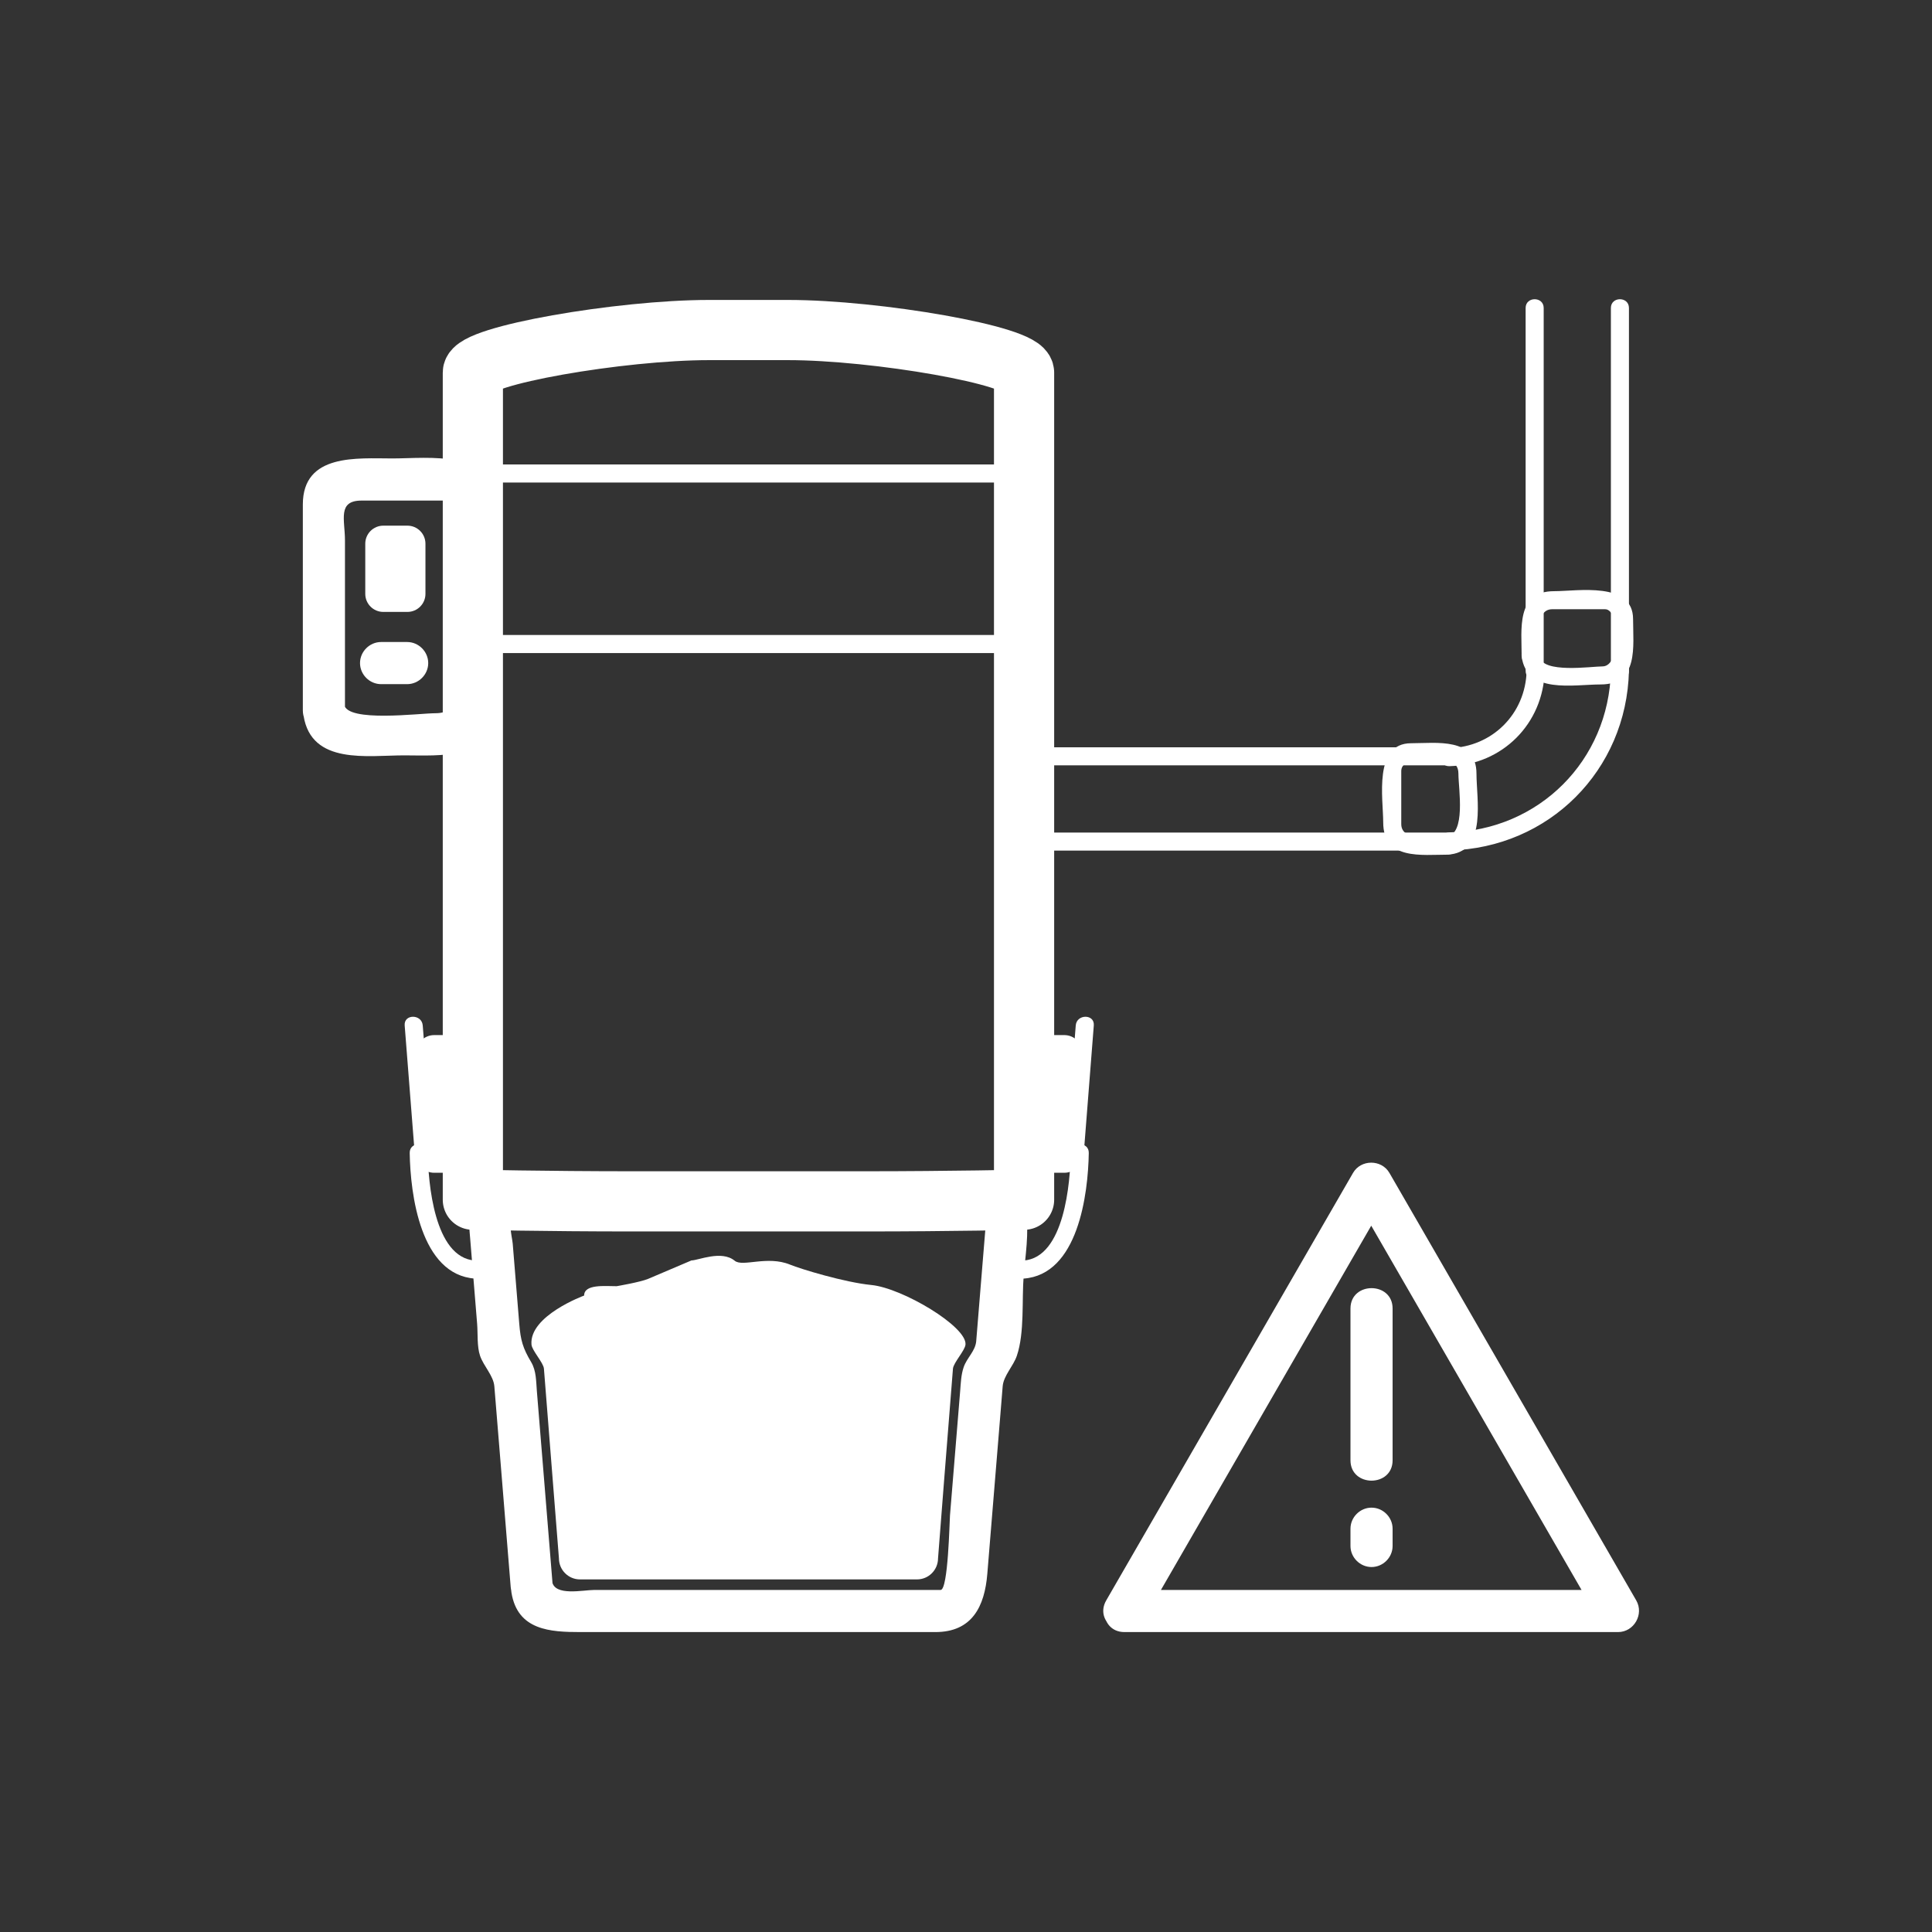 <svg xmlns="http://www.w3.org/2000/svg" viewBox="20 20 321 321">
<rect x="20" y="20" width="321" height="321" fill="#333333" stroke="none"/>
<path fill="none" stroke="#fff" stroke-linejoin="round" stroke-width="10" d="m98.564,219.33c0,0 11.903,.275 26.585,.275h38.415c14.682,0 26.585-.275 26.585-.275v-137.418c0-2.835-24.53-7.076-39.211-7.076-11.353,0-1.809,0-13.162,0-14.682,0-39.211,4.241-39.211,7.076v137.418z"/>
<g fill="#fff">
<path d="m104.976,284.598c1.015,6.291 6.461,6.569 11.494,6.569 6.52,0 13.04,0 19.559,0 13.127,0 26.254,0 39.381,0 6.12,0 8.187-4.281 8.63-9.662 .703-8.55 1.405-17.099 2.104-25.648 .15-1.841 .301-3.683 .45-5.524 .145-1.771 1.771-3.345 2.356-5.078 1.307-3.868 .804-9.27 1.136-13.324 .487-5.955 2.779-16.949-6.742-16.949-24.368,0-48.735,0-73.102,0-3.95,0-7.515-.418-10.595,2.663-2.2,2.199-1.757,5.33-1.532,8.091 .386,4.74 .772,9.48 1.161,14.221 .132,1.616-.043,3.752 .484,5.299 .591,1.731 2.229,3.311 2.375,5.078 .367,4.463 .73,8.927 1.094,13.39 .542,6.648 1.082,13.297 1.622,19.945 .362,4.467 7.365,4.502 7,0-.54-6.648-1.08-13.297-1.622-19.945-.341-4.196-.684-8.392-1.028-12.588-.131-1.601-.087-3.374-.937-4.804-1.407-2.367-1.764-3.639-1.988-6.375-.364-4.445-.727-8.891-1.089-13.337-.096-1.182-1.126-4.638 .748-4.638 4.247,0 8.493,0 12.739,0 15.496,0 30.992,0 46.488,0 5.314,0 10.629,0 15.944,0 .369,0 2.824-.339 2.75,.577-.289,3.513-.576,7.026-.864,10.54-.265,3.239-.529,6.479-.793,9.719-.135,1.664-1.56,2.78-2.09,4.351-.436,1.291-.469,2.617-.579,3.967-.56,6.886-1.126,13.77-1.691,20.654-.083,1.019-.297,12.379-1.557,12.379-2.541,0-5.081,0-7.621,0-11.512,0-23.023,0-34.535,0-5.123,0-10.246,0-15.369,0-1.883,0-6.623,1.098-7.031-1.431-.718-4.449-7.462-2.555-6.75,1.86z"/>
<path d="m190.148,125.503c-30.528,0-61.056,0-91.584,0-1.935,0-1.935,3 0,3 30.528,0 61.056,0 91.584,0 1.935,0 1.935-3 0-3z"/>
<path d="m190.148,97.17c-30.528,0-61.056,0-91.584,0-1.935,0-1.935,3 0,3 30.528,0 61.056,0 91.584,0 1.935,0 1.935-3 0-3z"/>
<path d="m70.44,138.934c1.32,8.185 10.646,6.569 16.714,6.569 5.854,0 14.91,.874 14.91-7.648 0-11.395 0-22.79 0-34.185 0-9.062-10.883-7.5-16.838-7.5-5.854,0-14.91-.874-14.91,7.648 0,11.395 0,22.79 0,34.185 0,4.514 7,4.514 7,0 0-9.402 0-18.805 0-28.207 0-3.439-1.29-6.626 2.764-6.626 4.804,0 9.608,0 14.412,0 1.176,0 .572,26.249 .572,28.707 0,3.439 1.29,6.626-2.764,6.626-2.57,0-14.626,1.566-15.109-1.431-.718-4.447-7.462-2.553-6.751,1.862z"/>
<path d="m80.689,118.67c0,1.657 1.343,3 3,3h4c1.657,0 3-1.343 3-3v-8.333c0-1.657-1.343-3-3-3h-4c-1.657,0-3,1.343-3,3v8.333z"/>
<path d="m83.316,133.67c1.444,0 2.889,0 4.333,0 1.908,0 3.5-1.592 3.5-3.5 0-1.908-1.592-3.5-3.5-3.5-1.444,0-2.889,0-4.333,0-1.908,0-3.5,1.592-3.5,3.5 0,1.908 1.592,3.5 3.5,3.5z"/>
<path d="m197.9,211.563c-.077,4.753-1.012,17.397-7.845,17.874-1.919,.134-1.932,3.135 0,3 9.067-.632 10.733-14.026 10.845-20.874 .032-1.935-2.968-1.932-3,0z"/>
<path d="m187.148,211.854c0,1.657 1.344,3 3,3h6.688c1.656,0 3-1.343 3-3v-16.875c0-1.657-1.344-3-3-3h-6.688c-1.656,0-3,1.343-3,3v16.875z"/>
<path d="m198.734,190.375c-.557,7.098-1.113,14.195-1.67,21.293-.151,1.93 2.85,1.915 3,0 .557-7.098 1.113-14.195 1.67-21.293 .152-1.93-2.849-1.915-3,0z"/>
<path d="m88.072,211.563c.111,6.847 1.777,20.242 10.844,20.874 1.932,.135 1.919-2.866 0-3-6.833-.477-7.767-13.121-7.844-17.874-.031-1.932-3.031-1.935-3,0z"/>
<path d="m101.824,211.854c0,1.657-1.343,3-3,3h-6.688c-1.657,0-3-1.343-3-3v-16.875c0-1.657 1.343-3 3-3h6.688c1.657,0 3,1.343 3,3v16.875z"/>
<path d="m87.237,190.375c.557,7.098 1.114,14.195 1.67,21.293 .15,1.915 3.151,1.93 3,0-.557-7.098-1.114-14.195-1.67-21.293-.15-1.915-3.151-1.93-3,0z"/>
<path d="m260.815,161.299c16.534-.394 29.439-13.299 29.833-29.833 .046-1.936-2.954-1.931-3,0-.354,14.891-11.941,26.479-26.833,26.833-1.931,.046-1.935,3.046-0,3z"/>
<path d="m260.815,147.299c8.792-.237 15.596-7.042 15.833-15.833 .052-1.936-2.948-1.931-3,0-.192,7.141-5.692,12.641-12.833,12.833-1.93,.053-1.935,3.053 0,3z"/>
<path d="m272.822,129.083c.844,6.286 8.522,4.638 13.132,4.638 6.353,0 5.38-6.363 5.38-10.859 0-6.292-9.186-4.638-13.134-4.638-6.341,0-5.378,6.36-5.378,10.859 0,1.935 3,1.935 3,0 0-1.855-1.08-7.859 2.067-7.859 2.935,0 5.87,0 8.806,0 2.536,0 2.686,9.497-.431,9.497-1.844,0-10.058,1.224-10.442-1.638-.254-1.888-3.257-1.913-3,0z"/>
<path d="m290.648,131.463c0-20.099 0-40.197 0-60.296 0-1.935-3-1.935-3,0 0,20.099 0,40.197 0,60.296 0,1.934 3,1.934 3,0z"/>
<path d="m276.482,131.463c0-20.099 0-40.197 0-60.296 0-1.935-3-1.935-3,0 0,20.099 0,40.197 0,60.296 0,1.934 3,1.934 3,0z"/>
<path d="m261.076,161.946c5.942-.798 4.239-9.187 4.239-13.39 0-6.096-6.676-5.068-10.859-5.068-6.289,0-4.638,9.185-4.638,13.134 0,6.344 6.354,5.378 10.859,5.378 1.935,0 1.935-3 0-3-1.872,0-7.859,1.077-7.859-2.068 0-2.935 0-5.871 0-8.806 0-2.305 4.175-1.638 5.329-1.638 1.687,0 4.168-.471 4.168,2.068 0,2.528 1.32,10.046-2.036,10.497-1.91,.257-1.093,3.148 .797,2.893z"/>
<path d="m262.484,144.161c-23.833,0-47.666,0-71.499,0-1.935,0-1.935,3 0,3 23.833,0 47.666,0 71.499,0 1.935,0 1.935-3 0-3z"/>
<path d="m262.484,158.328c-23.833,0-47.666,0-71.499,0-1.935,0-1.935,3 0,3 23.833,0 47.666,0 71.499,0 1.935,0 1.935-3 0-3z"/>
<path d="m175.854,278.908c0,1.938-1.566,3.509-3.499,3.509h-55.991c-1.933,0-3.499-1.571-3.499-3.509 0,0-1.877-23.875-2.492-31.5-.081-1.004-1.989-3.014-2.069-4.018-.386-4.791 8.747-8.133 8.747-8.133 0-1.938 3.467-1.557 5.401-1.557 0,0 3.934-.668 5.246-1.223 2.718-1.152 7.189-3.059 7.189-3.059 1.125,0 4.986-1.754 7.183,.053 1.323,1.088 5.407-.913 9.199,.646 1.75,.721 9.046,2.948 13.514,3.385 5.143,.504 15.879,6.895 15.633,9.887-.083,1.004-2,3.014-2.084,4.018-.627,7.625-2.478,31.501-2.478,31.501z"/>
<path d="m209.847,289.434c13.668-23.674 27.336-47.349 41.004-71.022-2.015,0-4.03,0-6.045,0 13.669,23.674 27.338,47.349 41.006,71.022 1.008-1.756 2.015-3.511 3.022-5.267-27.337,0-54.673,0-82.01,0-4.514,0-4.514,7 0,7 27.337,0 54.673,0 82.01,0 2.664,0 4.348-2.971 3.022-5.267-13.669-23.674-27.338-47.349-41.006-71.022-1.312-2.271-4.733-2.271-6.045,0-13.668,23.674-27.336,47.349-41.004,71.022-2.26,3.917 3.79,7.441 6.046,3.534z"/>
<path d="m244.38,237.41c0,8.404 0,16.809 0,25.213 0,4.514 7,4.514 7,0 0-8.404 0-16.809 0-25.213 0-4.514-7-4.514-7,0z"/>
<path d="m244.38,273.994c0,.956 0,1.911 0,2.867 0,1.908 1.592,3.5 3.5,3.5s3.5-1.592 3.5-3.5c0-.956 0-1.911 0-2.867 0-1.908-1.592-3.5-3.5-3.5s-3.5,1.592-3.5,3.5z"/>
</g>
</svg>
